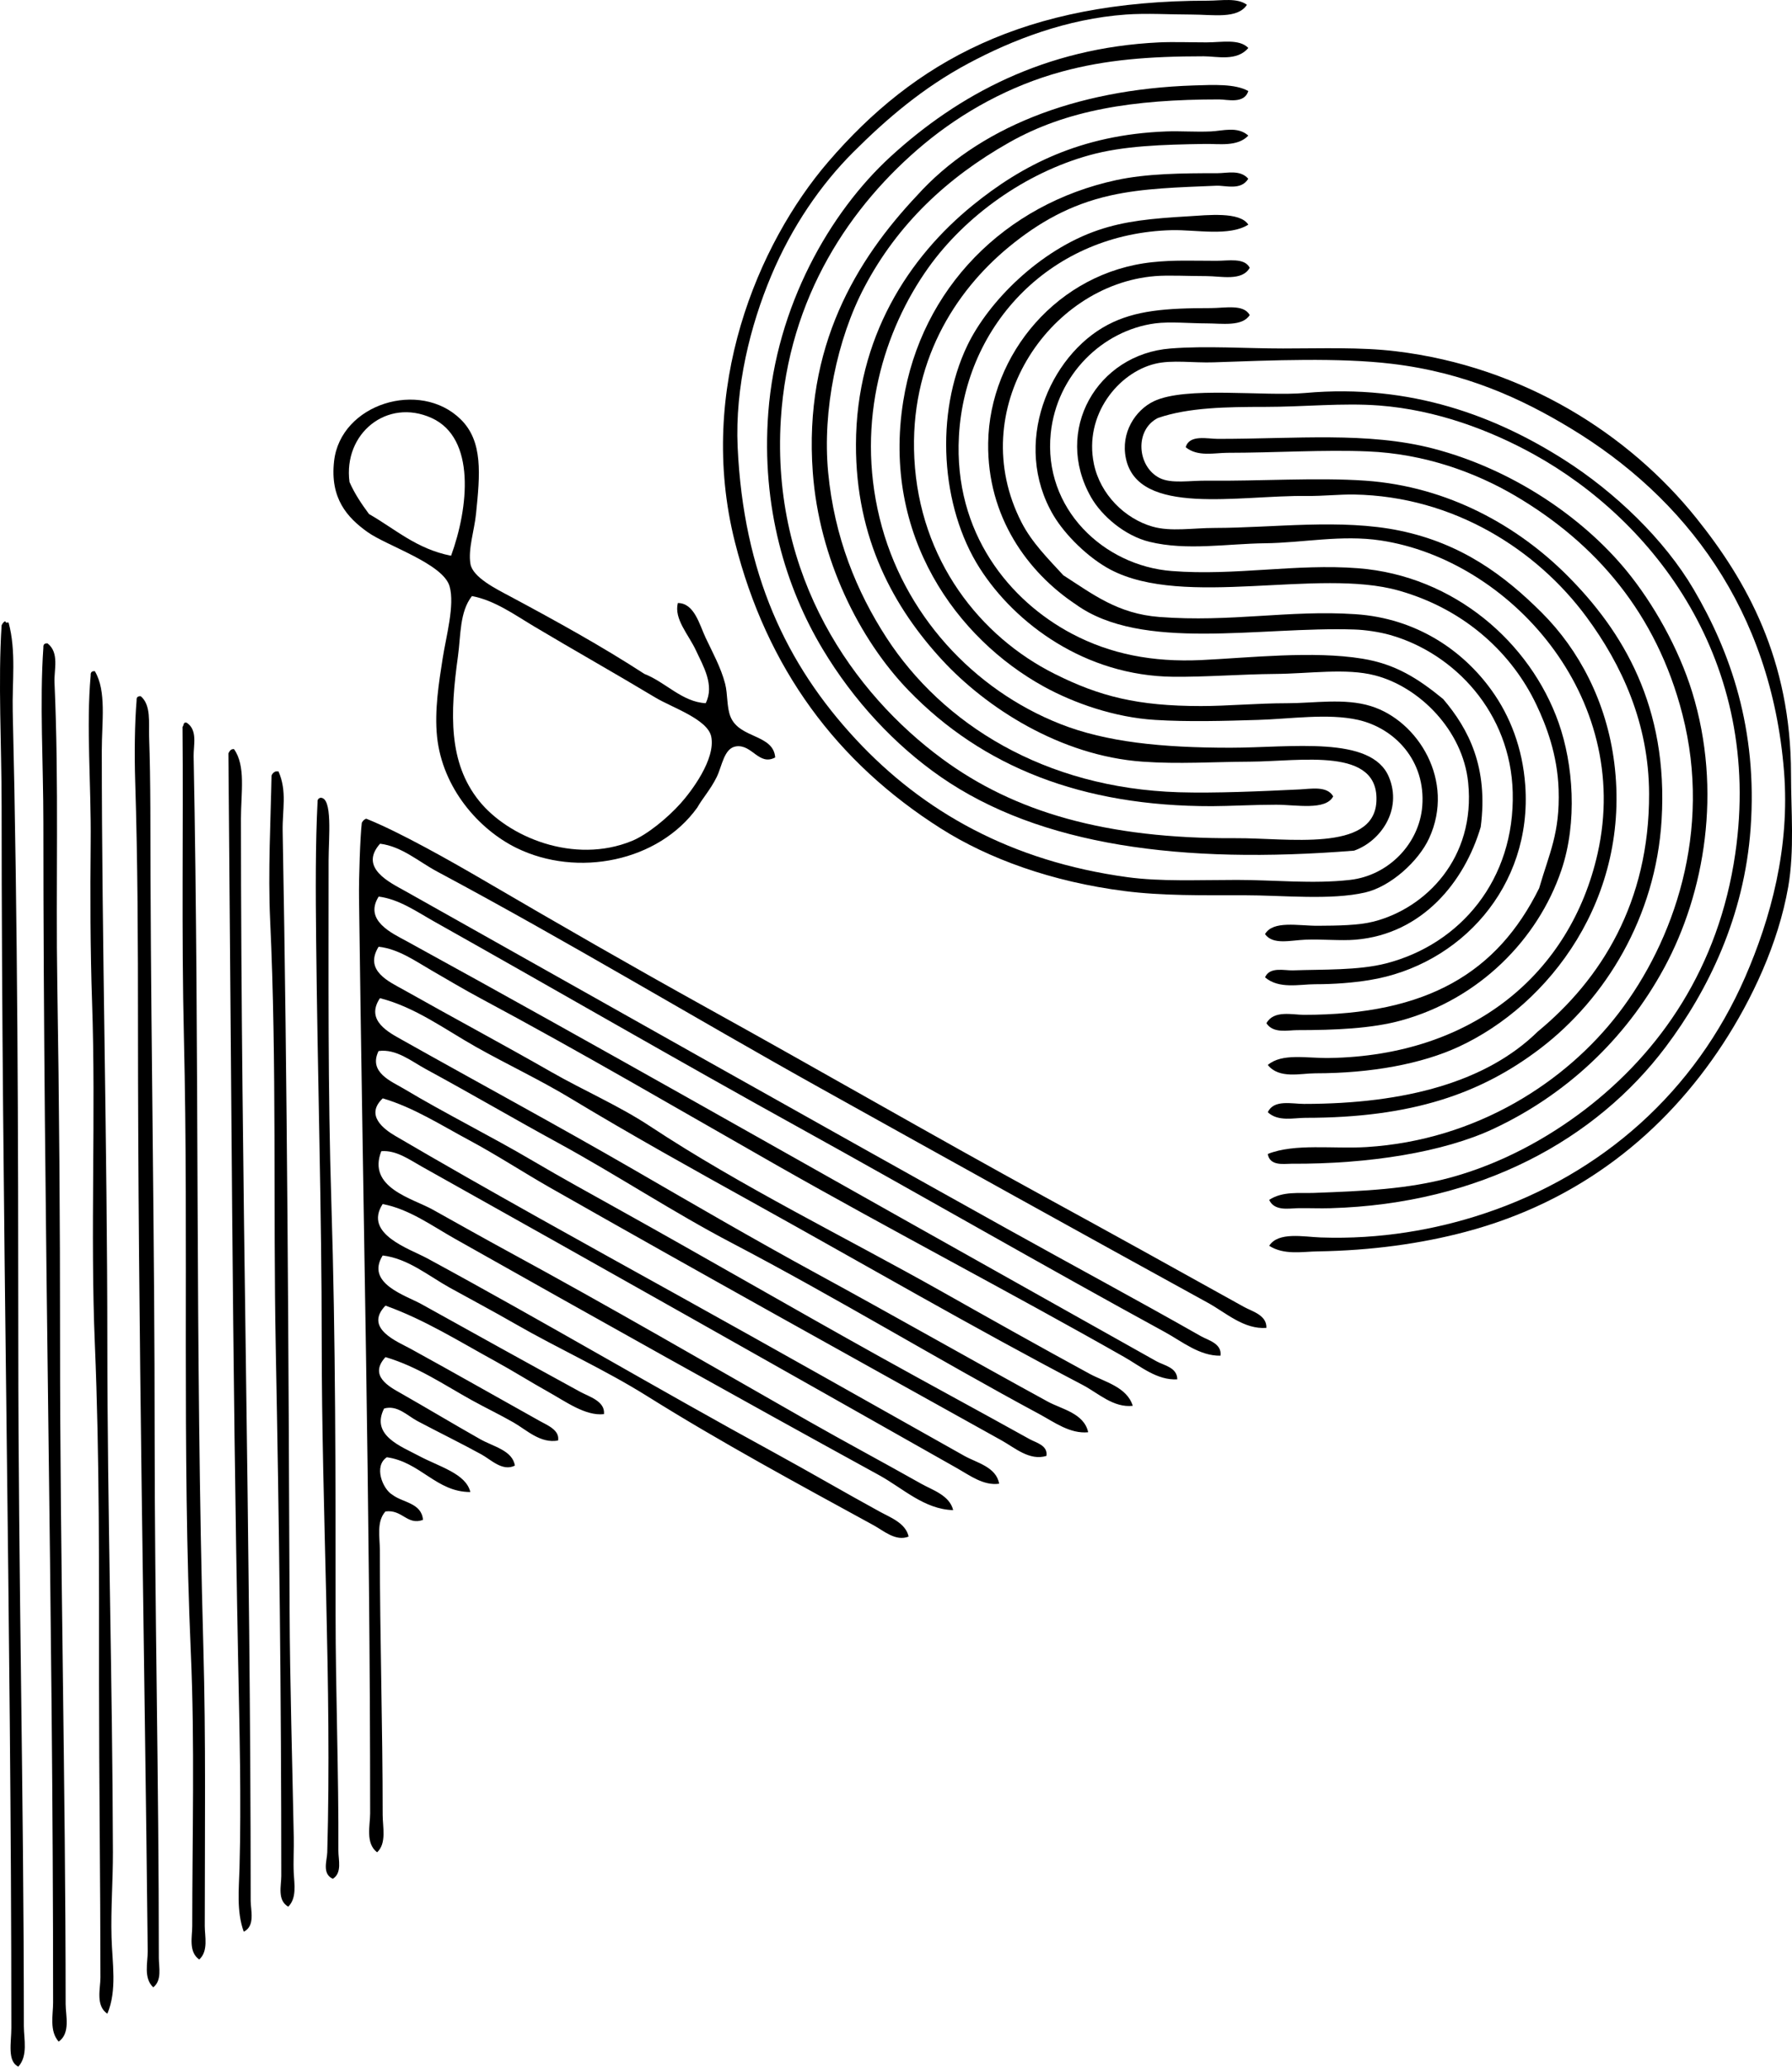 <svg enable-background="new 0 0 63.337 73.053" viewBox="0 0 63.337 73.053" xmlns="http://www.w3.org/2000/svg"><g clip-rule="evenodd" fill-rule="evenodd"><path d="m44.072.17c-.334.51-1.192.344-1.967.344-.757 0-1.565-.053-2.312 0-2.09.15-4.017.898-5.558 1.723-1.616.863-2.902 1.967-4.081 3.146-1.141 1.141-2.168 2.627-2.901 4.377-.728 1.736-1.28 3.914-1.181 6.049.207 4.461 1.714 7.674 4.18 10.328 2.373 2.553 5.485 4.309 9.59 4.869 1.187.162 2.496.098 3.886.098 1.315 0 2.663.149 3.983 0 1.374-.154 2.453-1.289 2.558-2.605.127-1.613-.975-2.756-2.263-3.051-1.07-.242-2.408-.033-3.541 0-1.206.037-2.476.072-3.64 0-1.44-.088-2.877-.598-3.934-1.18-3.06-1.686-5.726-5.314-4.967-10.082.637-4.006 3.598-6.967 7.523-7.818 1.077-.234 2.325-.246 3.591-.246.331 0 .799-.131 1.081.197-.256.426-.81.231-1.131.246-1.331.057-2.57.084-3.737.344-1.425.318-2.542.957-3.59 1.818-1.925 1.586-3.518 4.102-3.344 7.477.185 3.596 2.323 6.301 4.967 7.621 1.58.791 2.922 1.133 5.163 1.133.944 0 1.981-.1 3.05-.1.944 0 2.02-.187 2.95.1 1.672.514 2.996 2.646 2.065 4.672-.375.816-1.359 1.709-2.262 1.918-1.22.281-2.905.098-4.278.098-1.473 0-2.899.023-4.229-.149-2.567-.328-4.809-1.144-6.492-2.213-3.664-2.324-6.149-5.647-7.278-10.131-1.361-5.406.82-10.541 3.295-13.426 3.057-3.559 6.942-5.703 13.426-5.703.484-.001 1.036-.11 1.378.146z"/><path d="m44.121 1.695c-.404.483-1.109.295-1.573.295-1.946 0-3.478.123-5.017.541-1.854.504-3.521 1.438-4.868 2.557-2.593 2.158-4.795 5.398-5.065 9.738-.347 5.565 2.569 9.69 5.705 11.998 2.541 1.873 5.768 2.832 10.377 2.805 1.812-.012 4.859.502 4.967-1.279.118-1.963-2.663-1.435-4.476-1.426-1.308.006-2.502.092-3.786 0-2.926-.209-5.539-1.918-7.082-3.59-1.694-1.836-3.058-4.272-3.05-7.623.01-3.789 1.869-6.621 4.132-8.459 1.719-1.397 3.798-2.492 6.835-2.606.498-.019 1.033.024 1.574 0 .423-.019.944-.193 1.327.147-.38.404-1.043.287-1.523.295-1.519.023-2.896.066-4.082.395-2.276.627-4.395 2.145-5.705 3.982-1.562 2.193-2.567 5.391-1.721 8.851.828 3.389 3.312 6.066 6.393 7.279 1.613.635 3.57.836 6 .836 2.154 0 4.989-.445 5.606 1.033.488 1.17-.302 2.279-1.23 2.605-6.093.49-11.099-.176-14.606-2.605-1.62-1.123-3.082-2.69-4.18-4.525-1.292-2.158-2.172-5.014-1.918-8.359.283-3.738 2.156-7.062 4.327-9.049 2.371-2.17 5.437-3.842 9.492-4.033.505-.023 1.115 0 1.672 0 .532 0 1.153-.133 1.475.197z"/><path d="m44.121 3.219c-.146.467-.751.295-1.032.295-3.057 0-5.4.377-7.426 1.525-2.173 1.23-3.937 2.877-5.114 5.115-.963 1.828-1.486 4.352-1.279 6.539.219 2.301 1.007 4.223 2.065 5.853 1.98 3.047 5.572 5.311 10.328 5.459 1.279.039 2.928-.035 4.278-.1.391-.018.964-.135 1.18.246-.267.508-1.305.295-2.016.295-.799 0-1.637.049-2.263.051-4.604.01-8.114-1.393-10.721-4.082-1.753-1.811-3.17-4.662-3.394-7.723-.324-4.447 1.545-7.512 3.688-9.785 2.12-2.351 5.529-3.75 9.787-3.887.675-.02 1.454-.065 1.919.199z"/><path d="m44.121 7.941c-.672.424-1.848.176-2.704.195-4.221.104-7.304 3.295-7.524 7.279-.19 3.447 1.81 5.83 3.983 6.982 1.376.73 2.871 1.014 4.573.936 1.697-.08 3.958-.336 5.705-.049 1.175.191 1.967.701 2.853 1.426.907 1.066 1.601 2.416 1.328 4.523-.572 1.934-2.062 3.787-4.427 3.984-.519.043-1.179-.023-1.771 0-.532.021-1.146.195-1.426-.197.285-.492 1.175-.291 1.869-.295.698-.004 1.434-.012 1.967-.148 1.83-.465 3.618-2.234 3.344-4.916-.189-1.854-1.732-3.385-3.295-3.787-1.021-.266-2.322-.059-3.54-.051-1.192.01-2.422.111-3.591.1-3.116-.033-5.588-1.883-6.836-3.836-1.387-2.172-1.592-5.469-.442-7.869.752-1.568 2.565-3.381 4.623-4.082.945-.322 1.885-.414 3.196-.49.678-.041 1.817-.172 2.115.295z"/><path d="m44.17 9.465c-.268.484-1.018.295-1.524.295-.657 0-1.342-.039-1.82 0-3.766.305-6.754 4.736-4.721 8.705.367.715.929 1.273 1.476 1.869 1.053.678 1.927 1.361 3.394 1.475 2.539.195 4.581-.256 6.934-.098 2.151.144 3.802 1.279 4.82 2.705.641.896 1.085 2.02 1.18 3.344.257 3.584-2.302 6.367-5.508 6.885-.59.096-1.243.146-1.918.146-.548 0-1.279.182-1.771-.244.167-.385.689-.236.983-.246 1.068-.037 2.315.006 3.295-.246 2.623-.676 4.556-2.957 4.476-6.049-.073-2.814-2.056-4.91-4.328-5.559-.392-.111-.899-.184-1.278-.195-3.34-.109-7.504.795-9.836-.887-1.699-1.129-3.134-3.098-3.098-5.703.043-3.152 2.479-6.043 5.803-6.394.779-.082 1.406-.049 2.262-.049.432 0 .993-.116 1.179.246z"/><path d="m44.17 11.136c-.261.418-.99.295-1.524.295-.61 0-1.283-.07-1.82 0-1.856.248-3.476 1.814-3.688 3.887-.272 2.654 1.862 4.68 4.278 4.867 2.25.176 4.388-.27 6.59-.098 3.394.266 6.081 2.627 7.082 5.459.518 1.467.673 3.514.098 5.213-.836 2.469-2.926 4.559-5.655 5.311-1.05.291-2.363.344-3.688.344-.322 0-.839.129-1.082-.244.26-.473.915-.297 1.328-.297 4.379.002 6.842-1.51 8.311-4.475.362-1.25.739-1.951.688-3.492-.041-1.234-.438-2.266-.787-2.998-.832-1.754-2.464-3.355-4.868-4.033-2.846-.805-7.572.635-10.181-.738-.782-.412-1.603-1.221-2.017-1.918-1.49-2.52-.149-5.65 1.918-6.738.975-.512 2.055-.59 3.64-.59.512-.001 1.159-.149 1.377.245z"/><path d="m44.859 44.037c.321-.506 1.218-.316 1.819-.295 2.104.076 4.076-.279 5.754-.836 4.204-1.391 7.489-4.334 9.246-8.359.903-2.072 1.593-4.576 1.377-7.279-.456-5.713-3.491-9.688-7.574-12.147-1.687-1.018-3.685-1.953-6.294-2.262-1.869-.223-4.223-.123-6.295-.051-.701.025-1.469-.096-2.066.051-1.3.314-2.521 1.812-2.163 3.539.227 1.092 1.105 1.938 2.065 2.215.658.19 1.421.049 2.213.049 2.064-.002 4.458-.336 6.541.098 2.176.453 3.687 1.574 5.016 2.902 1.309 1.309 2.287 3.145 2.558 5.311.597 4.766-2.294 8.549-5.508 10.033-1.293.596-3.064.934-5.065.934-.513 0-1.275.209-1.673-.295.508-.428 1.369-.234 2.165-.246 5.085-.078 8.538-3 9.491-7.228 1.254-5.567-3.136-10.387-7.672-11.067-1.385-.207-2.731.084-4.082.1-1.323.014-2.77.271-4.082-.051-.875-.213-1.689-.914-2.065-1.572-1.35-2.367.215-5.061 2.804-5.262 1.262-.1 2.649 0 3.983 0 1.359 0 2.741-.053 3.983.098 4.526.543 8.257 2.949 10.622 5.9 1.768 2.205 3.344 4.988 3.345 9.049 0 1.293.126 2.697-.099 3.984-.352 2.014-1.29 3.994-2.312 5.557-2.043 3.123-5.044 5.566-9.099 6.639-1.56.414-3.325.66-5.212.689-.55.007-1.196.14-1.721-.198z"/><path d="m44.859 42.414c.477-.316 1.085-.227 1.574-.246 1.787-.066 3.308-.131 4.819-.539 1.798-.488 3.434-1.387 4.771-2.41 2.661-2.041 4.727-5.018 5.31-9.049.983-6.779-2.865-11.758-7.131-14.115-1.522-.84-3.42-1.566-5.459-1.721-1.287-.098-2.653.049-4.032.049-1.335 0-2.712.018-3.787.393-.831.422-.733 1.709.05 2.115.424.221 1.075.09 1.721.1 1.782.021 3.861-.119 5.558 0 2.955.205 5.417 1.629 7.131 3.344 1.979 1.978 3.588 4.646 3.344 8.654-.208 3.426-1.982 6.311-4.278 8.066-2.099 1.604-4.545 2.459-8.312 2.459-.408 0-.959.145-1.328-.197.207-.461.851-.295 1.279-.295 3.599 0 6.459-.787 8.262-2.557 2.234-1.844 3.947-4.565 3.935-8.41-.008-2.481-.961-4.549-2.213-6.246-1.752-2.375-4.69-4.266-8.213-4.328-.518-.008-1.091.057-1.672.051-2.391-.031-5.96.734-6.394-1.328-.191-.912.338-1.707.983-2.018 1.134-.545 3.897-.164 5.36-.295 3.753-.336 6.769.848 9.147 2.361 1.799 1.144 3.545 2.824 4.573 4.574 1.3 2.209 2.27 4.947 2.017 8.457-.223 3.109-1.495 5.721-3 7.723-2.456 3.268-6.558 5.551-11.851 5.703-.368.012-.779-.008-1.181 0-.29.008-.803.109-.983-.295z"/><path d="m24.942 24.857c.321-.635-.086-1.312-.345-1.867-.265-.568-.78-1.106-.639-1.674.582.002.759.752.983 1.23.233.496.541 1.051.688 1.623.097.375.051.836.196 1.18.323.764 1.511.602 1.574 1.426-.575.307-.813-.467-1.377-.393-.433.057-.5.697-.689 1.082-.219.445-.501.75-.688 1.082-1.372 1.912-4.236 2.486-6.394 1.426-1.319-.649-2.614-2.105-2.804-3.934-.096-.928.07-1.938.197-2.754.122-.789.436-1.894.246-2.559-.231-.803-2.219-1.43-2.901-1.918-.717-.512-1.331-1.191-1.181-2.508.23-2.025 3.034-2.893 4.476-1.475.791.777.684 1.936.54 3.344-.059.58-.287 1.25-.196 1.769.083.473.911.883 1.377 1.131 1.673.896 3.266 1.777 4.771 2.754.747.291 1.337.994 2.166 1.035zm-9.688-10.082c-1.58-.715-3.128.553-2.901 2.264.185.422.431.781.689 1.131.928.531 1.681 1.236 2.901 1.475.617-1.69.884-4.157-.689-4.87zm.934 8.41c-.287 2.059-.336 3.77.737 5.115 1.028 1.289 3.363 2.264 5.41 1.426.544-.223 1.261-.815 1.721-1.328.371-.414 1.244-1.559 1.082-2.359-.124-.613-1.382-1.027-1.967-1.377-1.506-.904-2.851-1.658-4.279-2.51-.698-.416-1.404-.93-2.212-1.082-.44.565-.391 1.389-.492 2.115z"/><path d="m44.809 40.791c.956-.381 2.313-.172 3.492-.244 3.909-.244 7.054-2.316 8.901-4.723 1.953-2.541 3.324-6.435 2.262-10.572-.914-3.565-3.059-6.045-5.9-7.721-1.44-.85-3.243-1.492-5.213-1.574-1.564-.066-3.299.049-4.968.049-.45 0-1.05.152-1.475-.197.127-.459.774-.295 1.131-.295 2.771.002 5.302-.26 7.623.344 2.78.727 5.271 2.416 6.835 4.328.938 1.146 1.834 2.729 2.312 4.279 1.07 3.478.442 7.1-.983 9.736-1.397 2.584-3.528 4.525-6.049 5.705-1.754.82-4.386 1.246-7.131 1.23-.255-.001-.769.096-.837-.345z"/><path d="m.648 73.053c-.398-.189-.247-.848-.247-1.377-.002-14.368-.344-28.725-.344-43.178 0-2.146-.129-4.428 0-6.395.015-.043.133-.215.147-.098h.099c.277 1.019.122 2.111.147 3.146.177 7.387.195 15.002.197 22.426.001 8.047.196 15.976.196 24.049.001.45.153 1.04-.195 1.427z"/><path d="m2.074 72.168c-.335-.373-.197-.955-.197-1.377.002-13.9-.344-27.479-.344-41.703 0-2.068-.135-4.293 0-6.197-.009-.108.04-.156.147-.149.427.334.226.936.246 1.379.161 3.562.042 7.264.099 10.67.068 4.148.099 8.369.098 12.59-.001 7.81.196 15.66.197 23.459 0 .404.178 1.033-.246 1.328z"/><path d="m3.352 23.726c.418.701.246 1.785.246 2.803 0 6.729.195 14.02.196 20.951.002 5.963.181 11.902.197 17.998.002 1.008-.077 2.008-.049 3 .024.902.204 1.871-.148 2.705-.423-.289-.245-.887-.245-1.277-.001-3.436-.049-6.842-.049-10.426 0-3.935.02-7.969-.147-11.951-.167-3.975.04-8.098-.099-12.098-.064-1.865-.067-3.822-.049-5.656.02-2.039-.163-4.105 0-5.9-.009-.108.04-.158.147-.149z"/><path d="m4.975 24.611c.371.312.277.945.295 1.428.058 1.578.043 3.484.05 5.016.026 6.436.146 13.053.146 19.672.001 6.051.148 12.154.148 18.49 0 .316.118.785-.197 1.033-.352-.328-.192-.881-.196-1.279-.115-10.905-.343-21.963-.344-32.752 0-2.863-.008-5.738-.099-8.607-.029-.94-.018-2.049.05-2.852-.009-.108.04-.157.147-.149z"/><path d="m6.598 25.547c.397.256.238.805.245 1.18.211 10.693.05 20.898.345 31.523.09 3.227.05 6.51.049 9.836 0 .359.135.883-.196 1.18-.385-.273-.246-.809-.246-1.18 0-3.143.091-6.465-.049-9.639-.32-7.26-.073-14.516-.246-21.787-.088-3.668-.018-7.35-.049-10.967.053-.045.014-.182.147-.146z"/><path d="m8.27 26.48c.423.59.246 1.539.246 2.459.002 12.815.344 25.375.344 38.262 0 .312.169.883-.245 1.082-.26-.717-.168-1.521-.149-2.262.064-2.385 0-4.857-.049-7.328-.206-10.412-.247-21.467-.343-32.064.042-.073.073-.157.196-.149z"/><path d="m10.188 67.398c-.395-.223-.246-.748-.246-1.082 0-6.309-.075-12.539-.196-18.689-.095-4.823.041-10.057-.198-15.098-.08-1.695.021-3.598.05-5.113.027-.072.076-.121.147-.148h.098c.311.705.134 1.352.148 2.115.165 8.963.208 18.432.245 27.539.011 2.574.097 5.404.147 8.018.009.426-.02.85 0 1.277.02.38.11.882-.195 1.181z"/><path d="m11.319 28.201c.45-.035.295 1.42.295 2.213.001 4.166-.03 8.049.099 12.148.151 4.791.148 9.715.148 14.508 0 2.709.113 5.674.099 8.359-.002.301.141.775-.197.984-.39-.178-.204-.646-.196-.936.164-5.896-.196-12.023-.196-18.047 0-4.656-.146-9.303-.197-14.213-.018-1.664-.026-3.42.05-4.869-.006-.083.033-.126.095-.147z"/><path d="m12.942 28.939c1.171.467 2.98 1.492 4.131 2.164 2.7 1.578 5.211 3.025 7.918 4.525 3.991 2.209 7.944 4.496 11.95 6.688 2.341 1.279 4.642 2.555 7.033 3.885.276.154.804.283.786.738-.795.059-1.428-.535-2.065-.885-4.513-2.48-9.127-5.041-13.671-7.574-4.519-2.519-8.952-5.201-13.574-7.672-.651-.348-1.249-.889-2.017-.984-.762.856.36 1.377.886 1.672 7.153 4.024 14.133 7.963 21.295 11.951 2.283 1.271 4.538 2.482 6.835 3.787.247.141.747.256.688.688-.739.014-1.363-.506-1.967-.836-4.29-2.342-8.617-4.84-12.933-7.229-4.306-2.381-8.582-4.861-12.885-7.279-.613-.344-1.244-.793-1.968-.885-.536.852.5 1.309.984 1.574 6.781 3.721 13.374 7.484 20.113 11.262 2.136 1.197 4.257 2.395 6.393 3.59.269.15.732.215.737.639-.716.041-1.302-.463-1.868-.785-4.002-2.275-8.243-4.482-12.295-6.787-3.47-1.975-6.892-3.984-10.475-5.902-.574-.307-1.154-.654-1.722-.982-.584-.338-1.169-.758-1.869-.836-.527.85.383 1.24.886 1.523 1.704.961 3.563 1.957 5.213 2.902 1.145.656 2.4 1.197 3.491 1.918 3.25 2.146 6.872 3.904 10.328 5.852 1.748.986 3.442 1.938 5.213 2.902.525.285 1.318.463 1.524 1.131-.687.076-1.223-.451-1.771-.738-3.87-2.027-7.715-4.26-11.557-6.393-2.188-1.215-4.395-2.441-6.541-3.738-1.082-.654-2.234-1.193-3.345-1.818-1.094-.617-2.145-1.406-3.394-1.723-.532.797.335 1.221.787 1.477 2.774 1.559 5.43 2.992 8.164 4.572 2.175 1.258 4.252 2.469 6.491 3.689 2.731 1.488 5.433 3.031 8.164 4.524.486.266 1.283.41 1.426 1.082-.637.064-1.203-.359-1.721-.639-3.582-1.926-7.194-4.125-10.869-6.049-2.083-1.09-4.063-2.404-6.146-3.541-1.552-.846-3.064-1.734-4.673-2.607-.501-.271-1.048-.727-1.672-.639-.368.756.462 1.074.886 1.328 1.485.889 3.109 1.693 4.573 2.557.997.588 2.026 1.152 3.049 1.723 3.018 1.68 6.067 3.447 9.147 5.162 1.778.99 3.569 1.955 5.36 2.951.218.121.649.217.591.59-.593.184-1.119-.287-1.574-.541-5.289-2.943-10.691-5.939-15.983-8.949-.948-.541-1.876-1.15-2.851-1.672-.981-.525-1.964-1.158-3.05-1.477-.627.594.03 1.086.443 1.328 3.284 1.926 6.775 3.848 10.032 5.656 3.337 1.852 6.724 3.766 10.081 5.654.428.242 1.129.389 1.23.984-.551.078-1.044-.297-1.476-.541-6.227-3.523-12.66-7.158-18.935-10.672-.423-.236-.9-.586-1.426-.541-.508 1.293 1.107 1.668 1.819 2.066.899.502 1.875 1.051 2.656 1.475 3.649 1.984 7.03 3.953 10.622 6 1.328.756 2.633 1.451 3.983 2.213.395.223 1.007.408 1.132.934-1.02-.027-1.78-.775-2.606-1.229-4.991-2.738-10.013-5.549-15-8.361-.809-.455-1.619-1.053-2.558-1.229-.686 1.059.947 1.578 1.574 1.918 4.185 2.27 8.146 4.621 12.295 6.885 1.247.682 2.434 1.377 3.689 2.064.37.205.928.404 1.032.887-.453.18-.875-.199-1.229-.395-2.652-1.451-5.412-2.941-8.016-4.572-1.5-.939-3.136-1.674-4.673-2.559-.76-.438-1.547-.854-2.31-1.277-.759-.424-1.47-1.027-2.361-1.133-.616.99.82 1.412 1.377 1.723 1.925 1.07 3.662 2.035 5.607 3.098.306.168.885.328.837.787-.654.074-1.357-.447-1.968-.787-.617-.344-1.245-.74-1.869-1.082-1.264-.691-2.498-1.471-3.885-1.967-.779.807.439 1.279.886 1.525 1.571.863 2.979 1.668 4.573 2.557.257.143.709.322.64.687-.628.111-1.106-.371-1.574-.639-.487-.279-.995-.521-1.475-.787-.974-.539-1.913-1.188-3.05-1.523-.606.66.141 1.051.541 1.277.981.559 1.83 1.072 2.804 1.623.464.264 1.145.396 1.228.936-.439.215-.836-.205-1.18-.395-.732-.402-1.489-.77-2.263-1.18-.354-.188-.716-.58-1.18-.443-.479.949.601 1.336 1.229 1.672.712.383 1.667.625 1.819 1.279-1.2.002-1.759-1.06-2.95-1.229-.473.311-.151 1.123.196 1.326.372.283 1.029.283 1.082.887-.559.207-.731-.379-1.328-.297-.323.361-.196.91-.197 1.379 0 3.053.1 6.209.099 9.344 0 .434.145 1.01-.196 1.326-.42-.32-.246-.957-.246-1.377 0-10.789-.255-21.42-.393-32.359-.01-.709.042-2.189.098-2.654.034-.072.084-.12.154-.148z"/></g></svg>